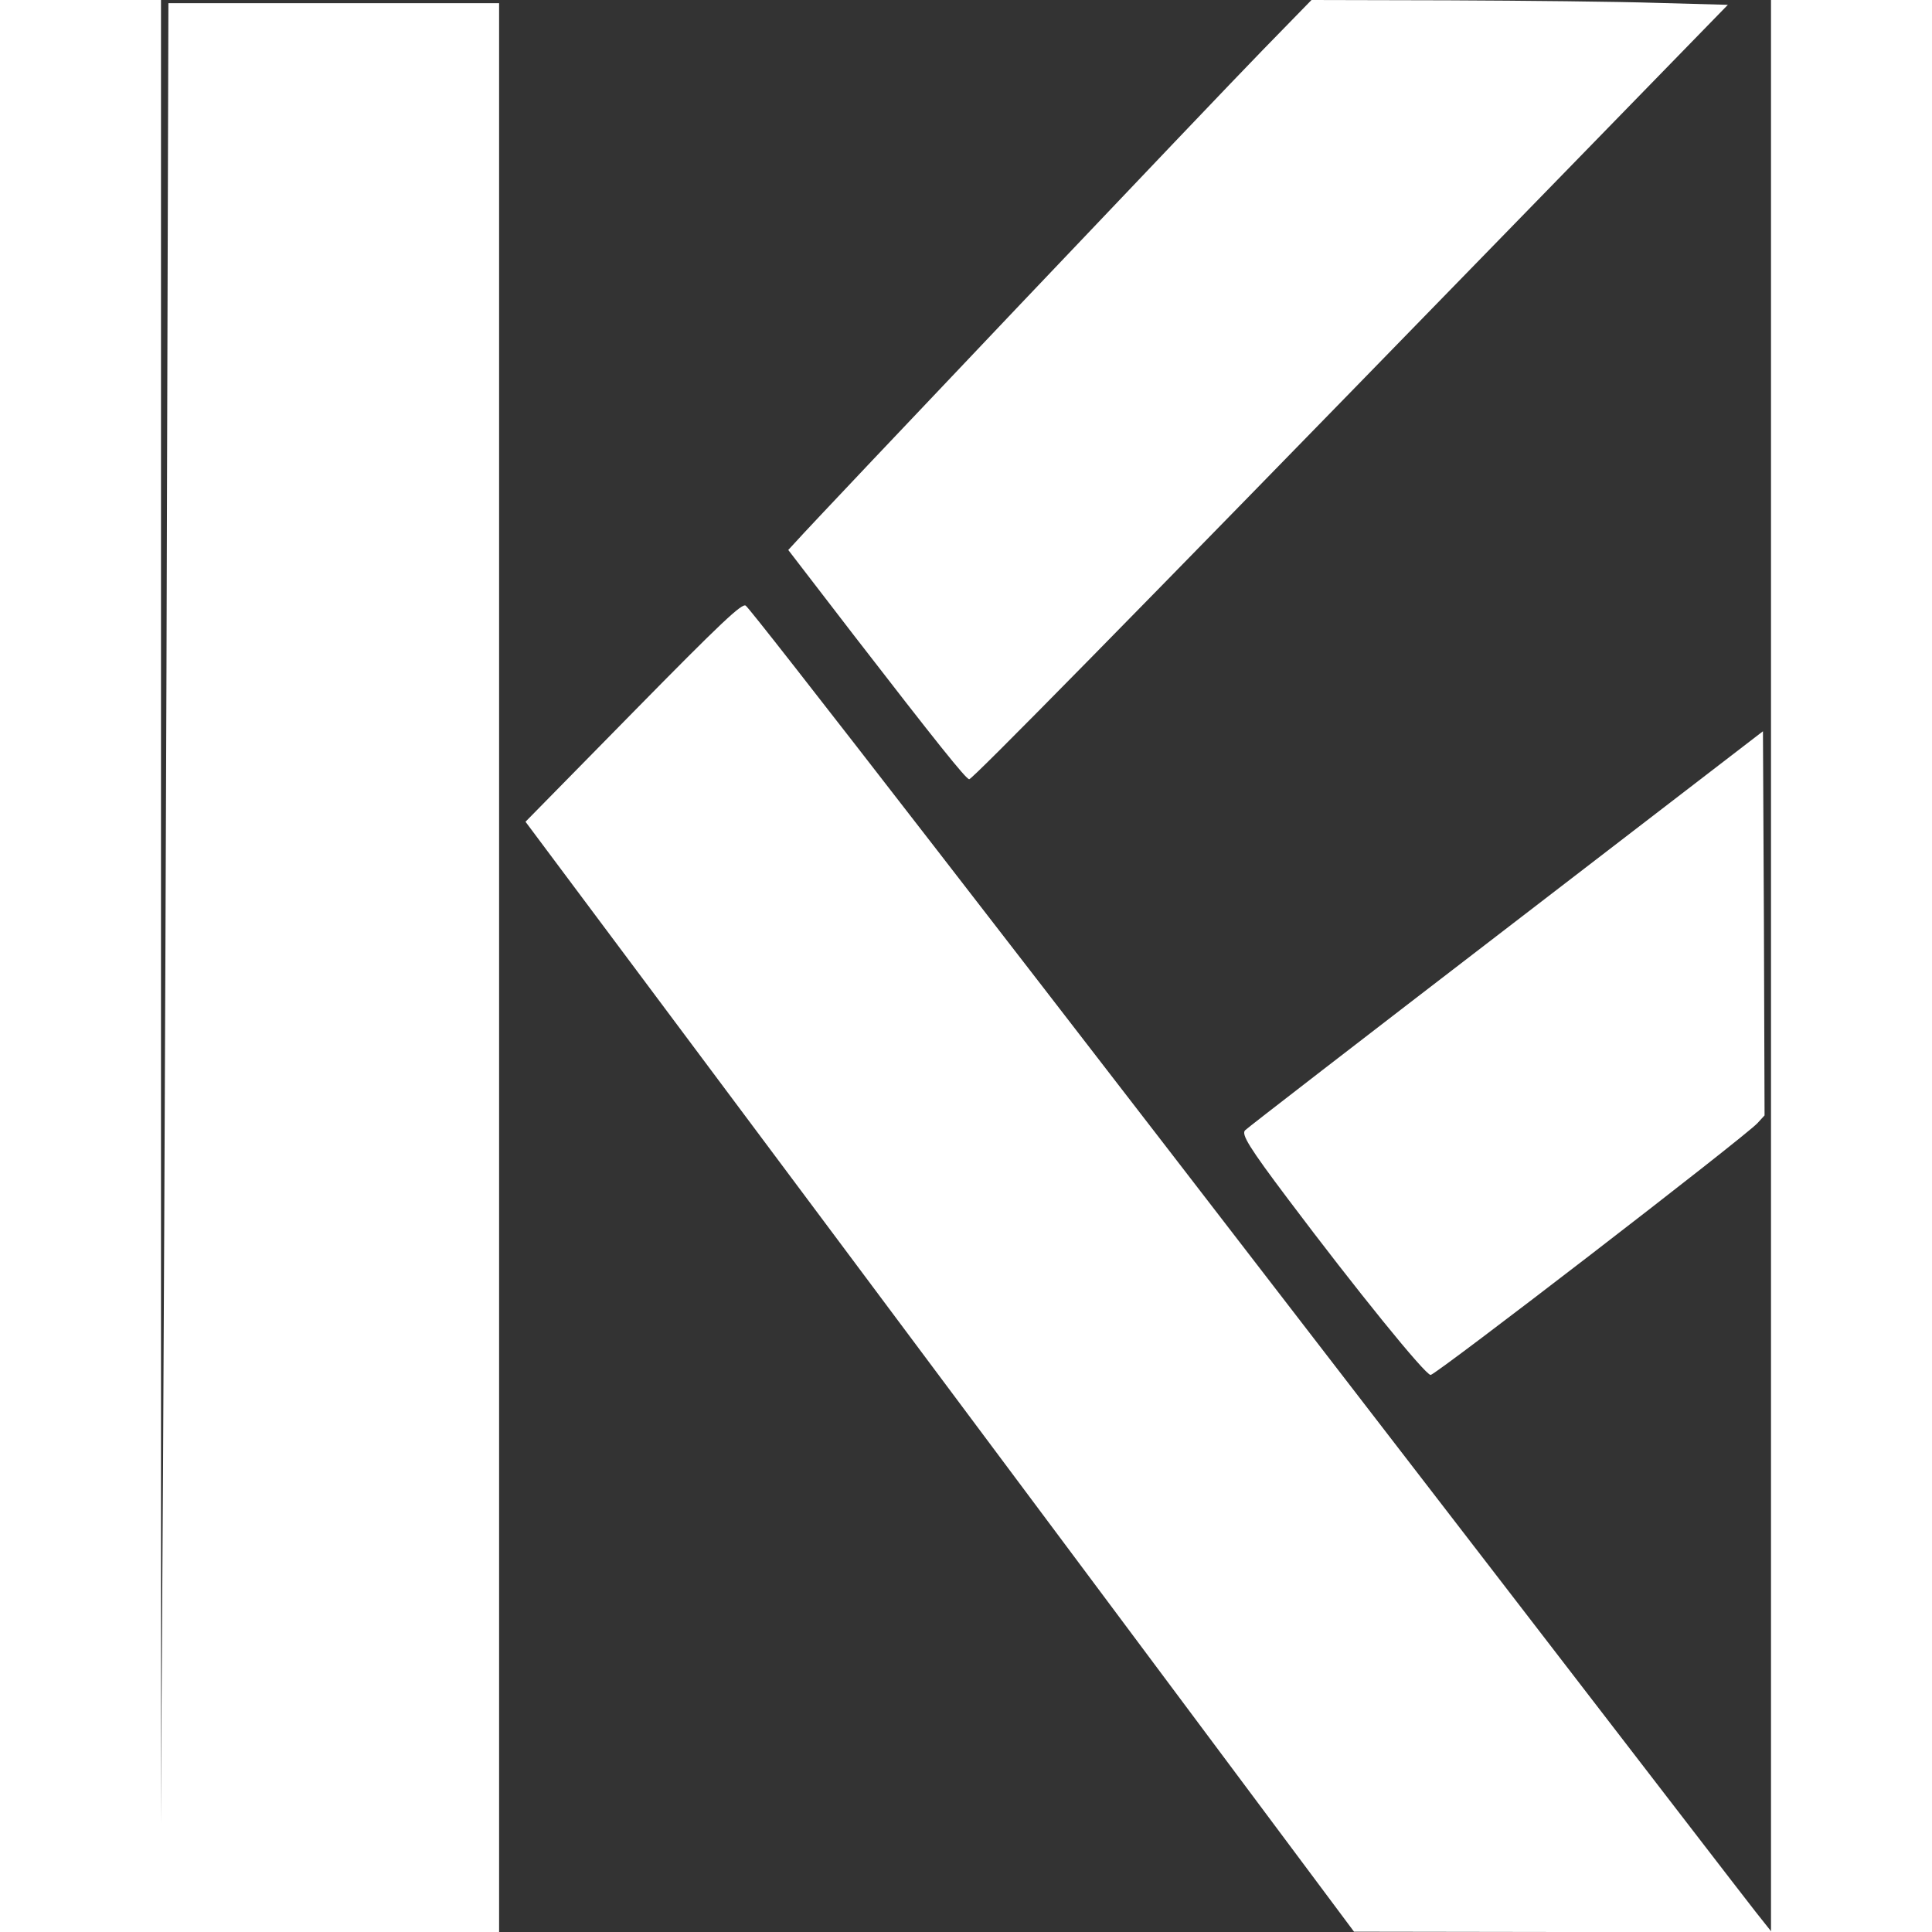 <?xml version="1.0"?>
<svg version="1.0" xmlns="http://www.w3.org/2000/svg" width="30px" height="30px" viewBox="0 0 500 600" preserveAspectRatio="xMidYMid meet">
  <rect x="0" y="0" width="500" height="600" fill="#333333" stroke="none"/>
  <g transform="translate(0,600) scale(0.1,-0.1)" fill="#fff" stroke="none">
    <path d="M3419 5842 c-133 -136 -1383 -1452 -1447 -1524 l-24 -26 203 -264
c255 -330 349 -448 359 -448 10 0 476 474 1572 1600 l784 805 -220 6 c-122 4
-413 7 -647 8 l-426 1 -154 -158z" />
    <path d="M17 3913 c-4 -1143 -10 -2491 -14 -2995 l-6 -918 526 0 527 0 0 2995
0 2995 -513 0 -514 0 -6 -2077z" />
    <path d="M1467 3789 l-335 -341 419 -561 c231 -309 810 -1085 1287 -1724 l867
-1162 648 -1 649 0 -50 63 c-27 34 -374 485 -772 1002 -1596 2073 -2340 3034
-2364 3054 -11 9 -76 -52 -349 -330z" />
    <path d="M4175 3114 c-440 -338 -804 -619 -808 -624 -13 -12 12 -53 134 -215
209 -278 425 -545 442 -545 16 0 973 737 1015 782 l22 24 -2 597 -3 596 -800
-615z" />
  </g>
</svg>